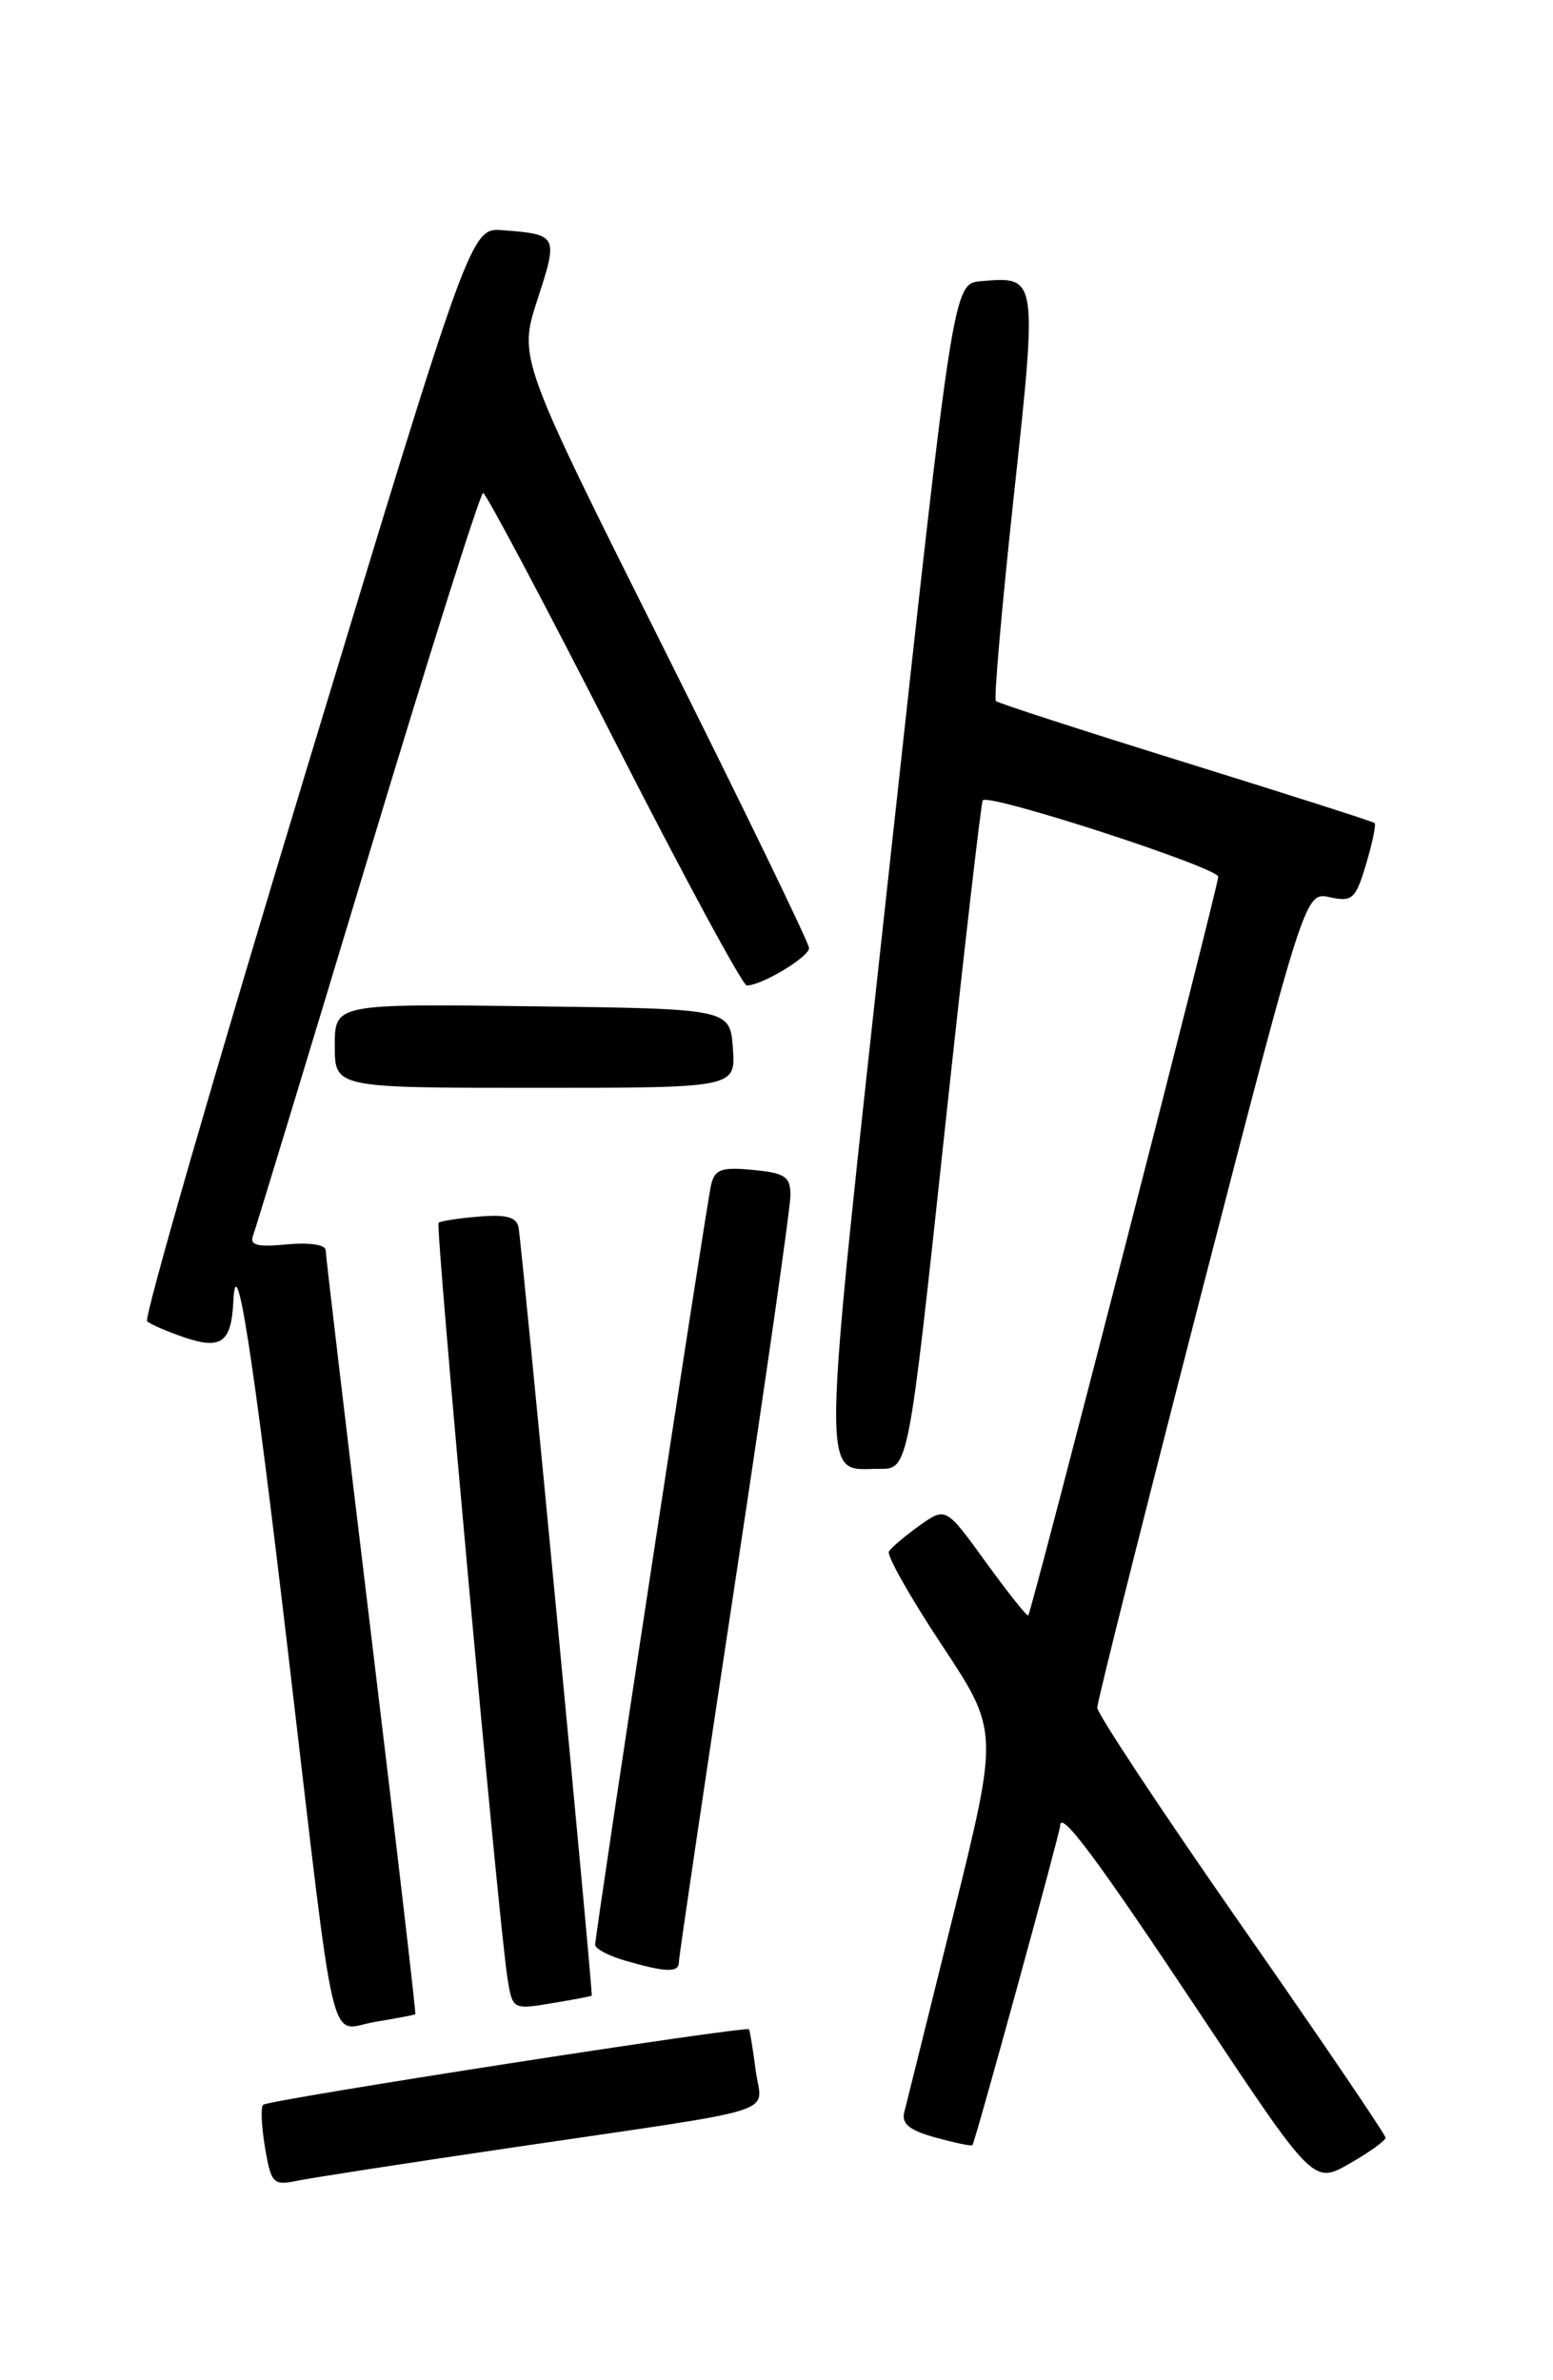 <?xml version="1.0" encoding="UTF-8" standalone="no"?>
<!DOCTYPE svg PUBLIC "-//W3C//DTD SVG 1.1//EN" "http://www.w3.org/Graphics/SVG/1.1/DTD/svg11.dtd" >
<svg xmlns="http://www.w3.org/2000/svg" xmlns:xlink="http://www.w3.org/1999/xlink" version="1.1" viewBox="0 0 167 256">
 <g >
 <path fill="currentColor"
d=" M 55.00 230.99 C 85.01 226.56 81.88 227.55 81.26 222.66 C 80.96 220.37 80.64 218.39 80.54 218.26 C 80.23 217.86 28.82 225.85 28.29 226.38 C 28.02 226.65 28.12 228.72 28.50 230.99 C 29.14 234.81 29.39 235.08 31.85 234.57 C 33.31 234.26 43.72 232.65 55.00 230.99 Z  M 148.99 229.92 C 149.00 229.60 142.03 219.33 133.50 207.10 C 124.97 194.86 118.00 184.32 117.99 183.67 C 117.99 183.03 123.02 163.02 129.16 139.21 C 140.34 95.92 140.34 95.92 143.00 96.50 C 145.42 97.03 145.77 96.71 146.90 92.94 C 147.58 90.67 147.99 88.68 147.82 88.52 C 147.64 88.36 138.50 85.44 127.50 82.02 C 116.50 78.60 107.31 75.62 107.09 75.40 C 106.86 75.19 107.73 65.29 109.01 53.42 C 111.58 29.66 111.58 29.71 105.50 30.24 C 102.50 30.50 102.50 30.50 95.63 93.37 C 88.16 161.78 88.22 157.95 94.59 157.98 C 97.68 158.00 97.68 158.00 101.52 122.25 C 103.63 102.59 105.50 86.31 105.68 86.08 C 106.30 85.28 131.00 93.31 131.00 94.30 C 131.00 95.36 110.95 173.33 110.57 173.75 C 110.44 173.88 108.40 171.31 106.02 168.03 C 101.71 162.07 101.71 162.07 98.88 164.08 C 97.33 165.19 95.85 166.44 95.59 166.86 C 95.33 167.28 97.88 171.80 101.26 176.90 C 107.40 186.18 107.40 186.18 102.54 205.84 C 99.86 216.65 97.48 226.25 97.24 227.18 C 96.92 228.41 97.80 229.13 100.60 229.90 C 102.68 230.47 104.47 230.85 104.57 230.72 C 104.86 230.38 114.00 197.07 114.00 196.38 C 114.00 194.57 117.89 199.79 128.97 216.46 C 141.24 234.92 141.24 234.92 145.11 232.71 C 147.24 231.49 148.99 230.24 148.99 229.92 Z  M 44.66 216.64 C 44.75 216.56 42.62 198.28 39.93 176.00 C 37.24 153.72 35.03 135.04 35.02 134.47 C 35.01 133.87 33.27 133.61 30.85 133.84 C 27.64 134.15 26.81 133.93 27.22 132.87 C 27.50 132.12 33.06 113.84 39.57 92.25 C 46.07 70.66 51.65 53.01 51.95 53.02 C 52.25 53.03 58.58 64.95 66.00 79.51 C 73.42 94.07 79.86 105.99 80.30 105.99 C 81.87 106.01 87.00 102.93 87.00 101.97 C 87.00 101.43 79.97 86.93 71.38 69.75 C 55.75 38.51 55.75 38.51 57.80 32.20 C 60.04 25.32 59.99 25.22 54.06 24.76 C 50.62 24.50 50.62 24.50 32.89 83.00 C 23.13 115.17 15.45 141.78 15.82 142.11 C 16.20 142.45 18.05 143.24 19.93 143.88 C 23.80 145.17 24.88 144.35 25.09 140.00 C 25.38 133.82 27.16 145.27 31.01 178.00 C 36.25 222.49 35.26 218.30 40.35 217.46 C 42.63 217.08 44.57 216.71 44.66 216.64 Z  M 63.63 214.64 C 63.79 214.46 56.13 133.94 55.76 132.00 C 55.55 130.90 54.42 130.60 51.49 130.85 C 49.29 131.03 47.35 131.33 47.16 131.52 C 46.80 131.87 53.67 207.27 54.58 212.83 C 55.11 216.12 55.16 216.15 59.31 215.46 C 61.61 215.08 63.56 214.71 63.63 214.64 Z  M 73.00 211.04 C 73.00 210.51 75.70 192.27 79.00 170.50 C 82.30 148.73 85.00 129.86 85.00 128.57 C 85.00 126.54 84.43 126.16 80.96 125.83 C 77.56 125.50 76.85 125.76 76.46 127.47 C 75.93 129.77 64.00 207.99 64.00 209.17 C 64.00 209.60 65.46 210.37 67.25 210.88 C 71.63 212.15 73.00 212.18 73.00 211.04 Z  M 78.81 112.75 C 78.50 108.50 78.50 108.50 57.25 108.23 C 36.00 107.96 36.00 107.96 36.00 112.48 C 36.00 117.00 36.00 117.00 57.56 117.00 C 79.11 117.00 79.11 117.00 78.81 112.75 Z "/>
</g>
</svg>